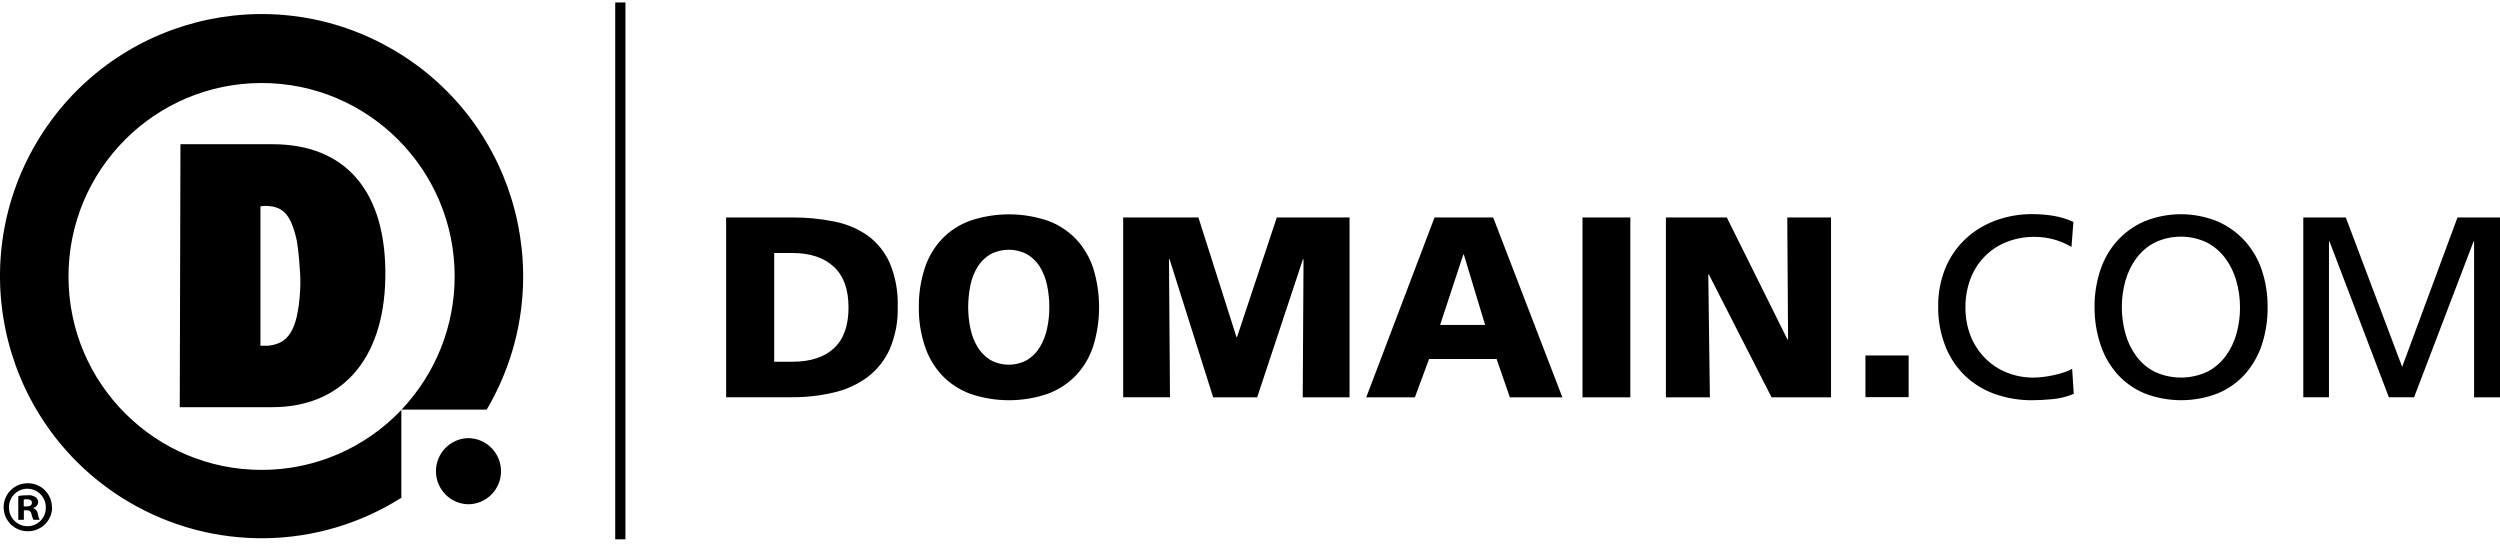 <?xml version="1.0" encoding="UTF-8"?>
<svg xmlns="http://www.w3.org/2000/svg" xmlns:xlink="http://www.w3.org/1999/xlink" width="312px" height="68px" viewBox="0 0 312 68" version="1.1">
  <!-- Generator: Sketch 58 (84663) - https://sketch.com -->
  <title>Shape</title>
  <desc>Created with Sketch.</desc>
  <g id=".com_site" stroke="none" stroke-width="1" fill="none" fill-rule="evenodd">
    <g id="01_Home_desktop" transform="translate(-749, -2190)" fill="#000000" fill-rule="nonzero">
      <g id="domain" transform="translate(749, 2190)">
        <path d="M22.434,50.816 L22.52,18 L34.035,18 C42.956,18 48.274,23.688 48.089,34.679 C47.905,45.185 42.36,50.816 33.978,50.816 L22.434,50.816 Z M33.284,43.161 C35.907,42.962 37.141,41.408 37.453,36.29 C37.51,35.306 37.496,34.337 37.396,33.353 C37.34,32.242 37.212,31.13 37.042,30.032 C36.319,26.782 35.34,25.755 33.227,25.698 C32.986,25.684 32.745,25.713 32.504,25.755 L32.504,43.147 L33.284,43.147 L33.284,43.161 Z M32.688,58.642 C19.385,58.671 8.565,47.88 8.55,34.551 C8.522,21.208 19.3,10.388 32.603,10.36 C45.905,10.331 56.726,21.122 56.74,34.451 C56.755,40.652 54.386,46.611 50.117,51.116 L60.74,51.116 C69.915,35.563 64.782,15.506 49.252,6.311 C33.723,-2.884 13.727,2.277 4.551,17.815 C-4.625,33.368 0.509,53.425 16.038,62.62 C26.576,68.863 39.722,68.678 50.089,62.121 L50.089,51.158 C45.551,55.934 39.268,58.642 32.688,58.642 L32.688,58.642 Z M62.527,58.813 C62.527,61.094 60.669,62.947 58.4,62.933 C56.174,62.871 54.404,61.037 54.407,58.799 C54.411,56.562 56.188,54.734 58.414,54.679 C60.683,54.679 62.527,56.533 62.527,58.813 L62.527,58.813 Z M76.779,0.31 L78.056,0.31 L78.056,67.31 L76.779,67.31 L76.779,0.31 Z M90.635,27.138 L98.79,27.138 C100.591,27.124 102.378,27.295 104.15,27.651 C105.654,27.951 107.086,28.549 108.334,29.433 C109.525,30.317 110.461,31.5 111.057,32.855 C111.766,34.565 112.092,36.404 112.036,38.257 C112.092,40.082 111.752,41.892 111.043,43.56 C110.429,44.94 109.477,46.142 108.277,47.053 C107.029,47.979 105.597,48.635 104.08,48.977 C102.349,49.391 100.562,49.59 98.775,49.576 L90.621,49.576 L90.621,27.138 L90.635,27.138 Z M96.606,45.143 L98.917,45.143 C101.158,45.143 102.888,44.572 104.094,43.446 C105.299,42.306 105.895,40.624 105.895,38.371 C105.895,36.119 105.285,34.423 104.065,33.296 C102.846,32.156 101.13,31.586 98.931,31.572 L96.62,31.572 L96.62,45.143 L96.606,45.143 L96.606,45.143 Z M114.673,38.343 C114.645,36.703 114.9,35.064 115.397,33.496 C115.836,32.142 116.56,30.887 117.538,29.847 C118.517,28.82 119.722,28.036 121.055,27.552 C124.204,26.482 127.636,26.482 130.784,27.552 C132.117,28.036 133.323,28.835 134.301,29.847 C135.265,30.887 136.003,32.142 136.443,33.496 C137.407,36.646 137.407,40.025 136.443,43.175 C136.003,44.544 135.265,45.798 134.287,46.839 C133.299,47.867 132.091,48.657 130.756,49.148 C127.621,50.217 124.218,50.217 121.084,49.148 C119.75,48.649 118.545,47.865 117.566,46.839 C116.589,45.792 115.853,44.541 115.411,43.175 C114.9,41.607 114.645,39.982 114.673,38.343 L114.673,38.343 Z M120.828,38.343 C120.828,39.241 120.928,40.153 121.112,41.023 C121.282,41.835 121.58,42.605 122.005,43.318 C122.402,43.959 122.941,44.515 123.58,44.915 C125.026,45.713 126.771,45.713 128.203,44.915 C128.841,44.515 129.38,43.974 129.777,43.318 C130.203,42.605 130.5,41.835 130.671,41.023 C130.869,40.139 130.954,39.241 130.954,38.343 C130.954,37.416 130.869,36.49 130.671,35.577 C130.5,34.765 130.203,33.995 129.777,33.296 C129.38,32.655 128.841,32.127 128.203,31.743 C126.757,30.973 125.026,30.973 123.58,31.743 C122.942,32.131 122.404,32.663 122.005,33.296 C121.58,33.995 121.268,34.779 121.112,35.577 C120.928,36.49 120.828,37.416 120.828,38.343 Z M140.187,27.138 L149.561,27.138 L154.312,42.063 L154.383,42.063 L159.346,27.138 L168.423,27.138 L168.423,49.59 L162.58,49.59 L162.679,32.356 L162.608,32.356 L156.893,49.59 L151.404,49.59 L145.959,32.341 L145.888,32.341 L146.015,49.576 L140.172,49.576 L140.172,27.138 L140.187,27.138 Z M179.031,27.138 L186.349,27.138 L194.985,49.59 L188.433,49.59 L186.774,44.8 L178.35,44.8 L176.577,49.59 L170.507,49.59 L179.031,27.138 L179.031,27.138 Z M182.69,31.771 L182.619,31.771 L179.726,40.552 L185.342,40.552 L182.69,31.771 L182.69,31.771 Z M197.496,27.138 L203.466,27.138 L203.466,49.59 L197.496,49.59 L197.496,27.138 L197.496,27.138 Z M207.891,27.138 L215.507,27.138 L223.08,42.377 L223.151,42.377 L223.051,27.138 L228.511,27.138 L228.511,49.59 L221.094,49.59 L213.266,34.252 L213.195,34.252 L213.393,49.59 L207.905,49.59 L207.905,27.138 L207.891,27.138 Z M232.808,44.359 L238.198,44.359 L238.198,49.562 L232.808,49.562 L232.808,44.359 L232.808,44.359 Z M258.52,30.816 C257.116,29.989 255.528,29.547 253.897,29.562 C252.691,29.547 251.5,29.775 250.38,30.217 C248.303,31.051 246.675,32.729 245.898,34.836 C245.487,35.962 245.274,37.145 245.288,38.343 C245.274,39.569 245.487,40.795 245.941,41.949 C246.352,42.99 246.976,43.917 247.756,44.715 C248.522,45.485 249.444,46.098 250.451,46.497 C251.486,46.91 252.606,47.124 253.727,47.124 C254.152,47.124 254.592,47.096 255.017,47.039 C255.894,46.932 256.758,46.741 257.598,46.468 C257.953,46.354 258.293,46.212 258.605,46.026 L258.804,49.148 C257.939,49.519 257.031,49.747 256.109,49.818 C255.173,49.904 254.365,49.947 253.698,49.947 C252.046,49.969 250.404,49.694 248.848,49.134 C247.458,48.621 246.182,47.823 245.118,46.782 C244.074,45.734 243.262,44.476 242.736,43.09 C242.149,41.543 241.86,39.898 241.885,38.243 C241.856,36.618 242.168,35.021 242.764,33.51 C243.317,32.142 244.168,30.902 245.232,29.875 C246.31,28.849 247.6,28.065 248.99,27.537 C250.507,26.981 252.11,26.696 253.727,26.725 C254.592,26.725 255.443,26.796 256.294,26.939 C257.145,27.081 257.981,27.338 258.761,27.694 L258.52,30.816 L258.52,30.816 Z M261.399,38.343 C261.385,36.775 261.626,35.207 262.122,33.71 C262.576,32.356 263.285,31.101 264.235,30.046 C265.186,29.006 266.334,28.179 267.625,27.623 C270.546,26.44 273.808,26.44 276.73,27.623 C278.02,28.179 279.183,29.006 280.133,30.046 C281.098,31.101 281.821,32.356 282.275,33.71 C282.771,35.207 283.012,36.775 282.998,38.343 C283.012,39.939 282.771,41.522 282.275,43.033 C281.835,44.387 281.112,45.627 280.176,46.696 C279.24,47.737 278.077,48.55 276.786,49.091 C273.837,50.232 270.575,50.232 267.639,49.091 C266.349,48.55 265.186,47.737 264.25,46.696 C263.31,45.631 262.595,44.385 262.151,43.033 C261.64,41.522 261.399,39.939 261.399,38.343 Z M264.803,38.343 C264.803,39.44 264.945,40.538 265.242,41.593 C265.512,42.605 265.966,43.56 266.575,44.401 C267.171,45.228 267.965,45.912 268.873,46.383 C270.972,47.366 273.397,47.366 275.496,46.383 C276.403,45.912 277.183,45.228 277.793,44.401 C278.403,43.546 278.857,42.605 279.126,41.593 C279.41,40.538 279.566,39.44 279.552,38.343 C279.552,37.217 279.396,36.105 279.084,35.021 C278.8,34.009 278.334,33.057 277.708,32.213 C277.098,31.4 276.318,30.73 275.411,30.26 C273.358,29.291 270.982,29.291 268.93,30.26 C268.022,30.73 267.242,31.386 266.632,32.213 C266.007,33.057 265.541,34.009 265.257,35.021 C264.945,36.105 264.803,37.217 264.803,38.343 L264.803,38.343 Z M287.465,27.138 L292.755,27.138 L299.789,45.784 L306.696,27.138 L312,27.138 L312,49.59 L308.767,49.59 L308.767,30.146 L308.696,30.146 L301.279,49.576 L298.13,49.576 L290.727,30.146 L290.656,30.146 L290.656,49.576 L287.451,49.576 L287.451,27.138 L287.465,27.138 L287.465,27.138 Z M6.508,63.29 C6.508,64.957 5.161,66.297 3.502,66.297 L3.445,66.297 C1.8,66.297 0.453,64.957 0.453,63.304 C0.453,61.65 1.786,60.31 3.445,60.31 C4.235,60.295 4.998,60.596 5.568,61.147 C6.137,61.697 6.465,62.453 6.48,63.247 L6.48,63.29 L6.508,63.29 Z M1.119,63.29 C1.091,64.573 2.098,65.642 3.374,65.67 L3.445,65.67 C4.049,65.67 4.628,65.428 5.054,64.997 C5.48,64.566 5.718,63.983 5.714,63.375 L5.714,63.304 C5.714,62.028 4.685,60.995 3.417,60.995 C2.148,60.995 1.119,62.028 1.119,63.304 L1.119,63.29 Z M2.963,64.872 L2.282,64.872 L2.282,61.893 C2.665,61.836 3.048,61.807 3.431,61.807 C3.785,61.764 4.14,61.85 4.452,62.049 C4.65,62.192 4.764,62.434 4.764,62.691 C4.735,63.019 4.494,63.304 4.168,63.375 L4.168,63.418 C4.48,63.532 4.693,63.817 4.721,64.145 C4.764,64.402 4.835,64.644 4.948,64.872 L4.168,64.872 C4.055,64.644 3.97,64.402 3.927,64.145 C3.88,63.846 3.601,63.642 3.303,63.689 L2.977,63.689 L2.977,64.872 L2.963,64.872 L2.963,64.872 Z M2.963,63.204 L3.289,63.204 C3.672,63.204 3.984,63.076 3.984,62.762 C3.984,62.449 3.785,62.306 3.346,62.306 C3.218,62.306 3.09,62.32 2.963,62.349 L2.963,63.204 L2.963,63.204 Z" id="Shape"></path>
      </g>
    </g>
  </g>
</svg>
